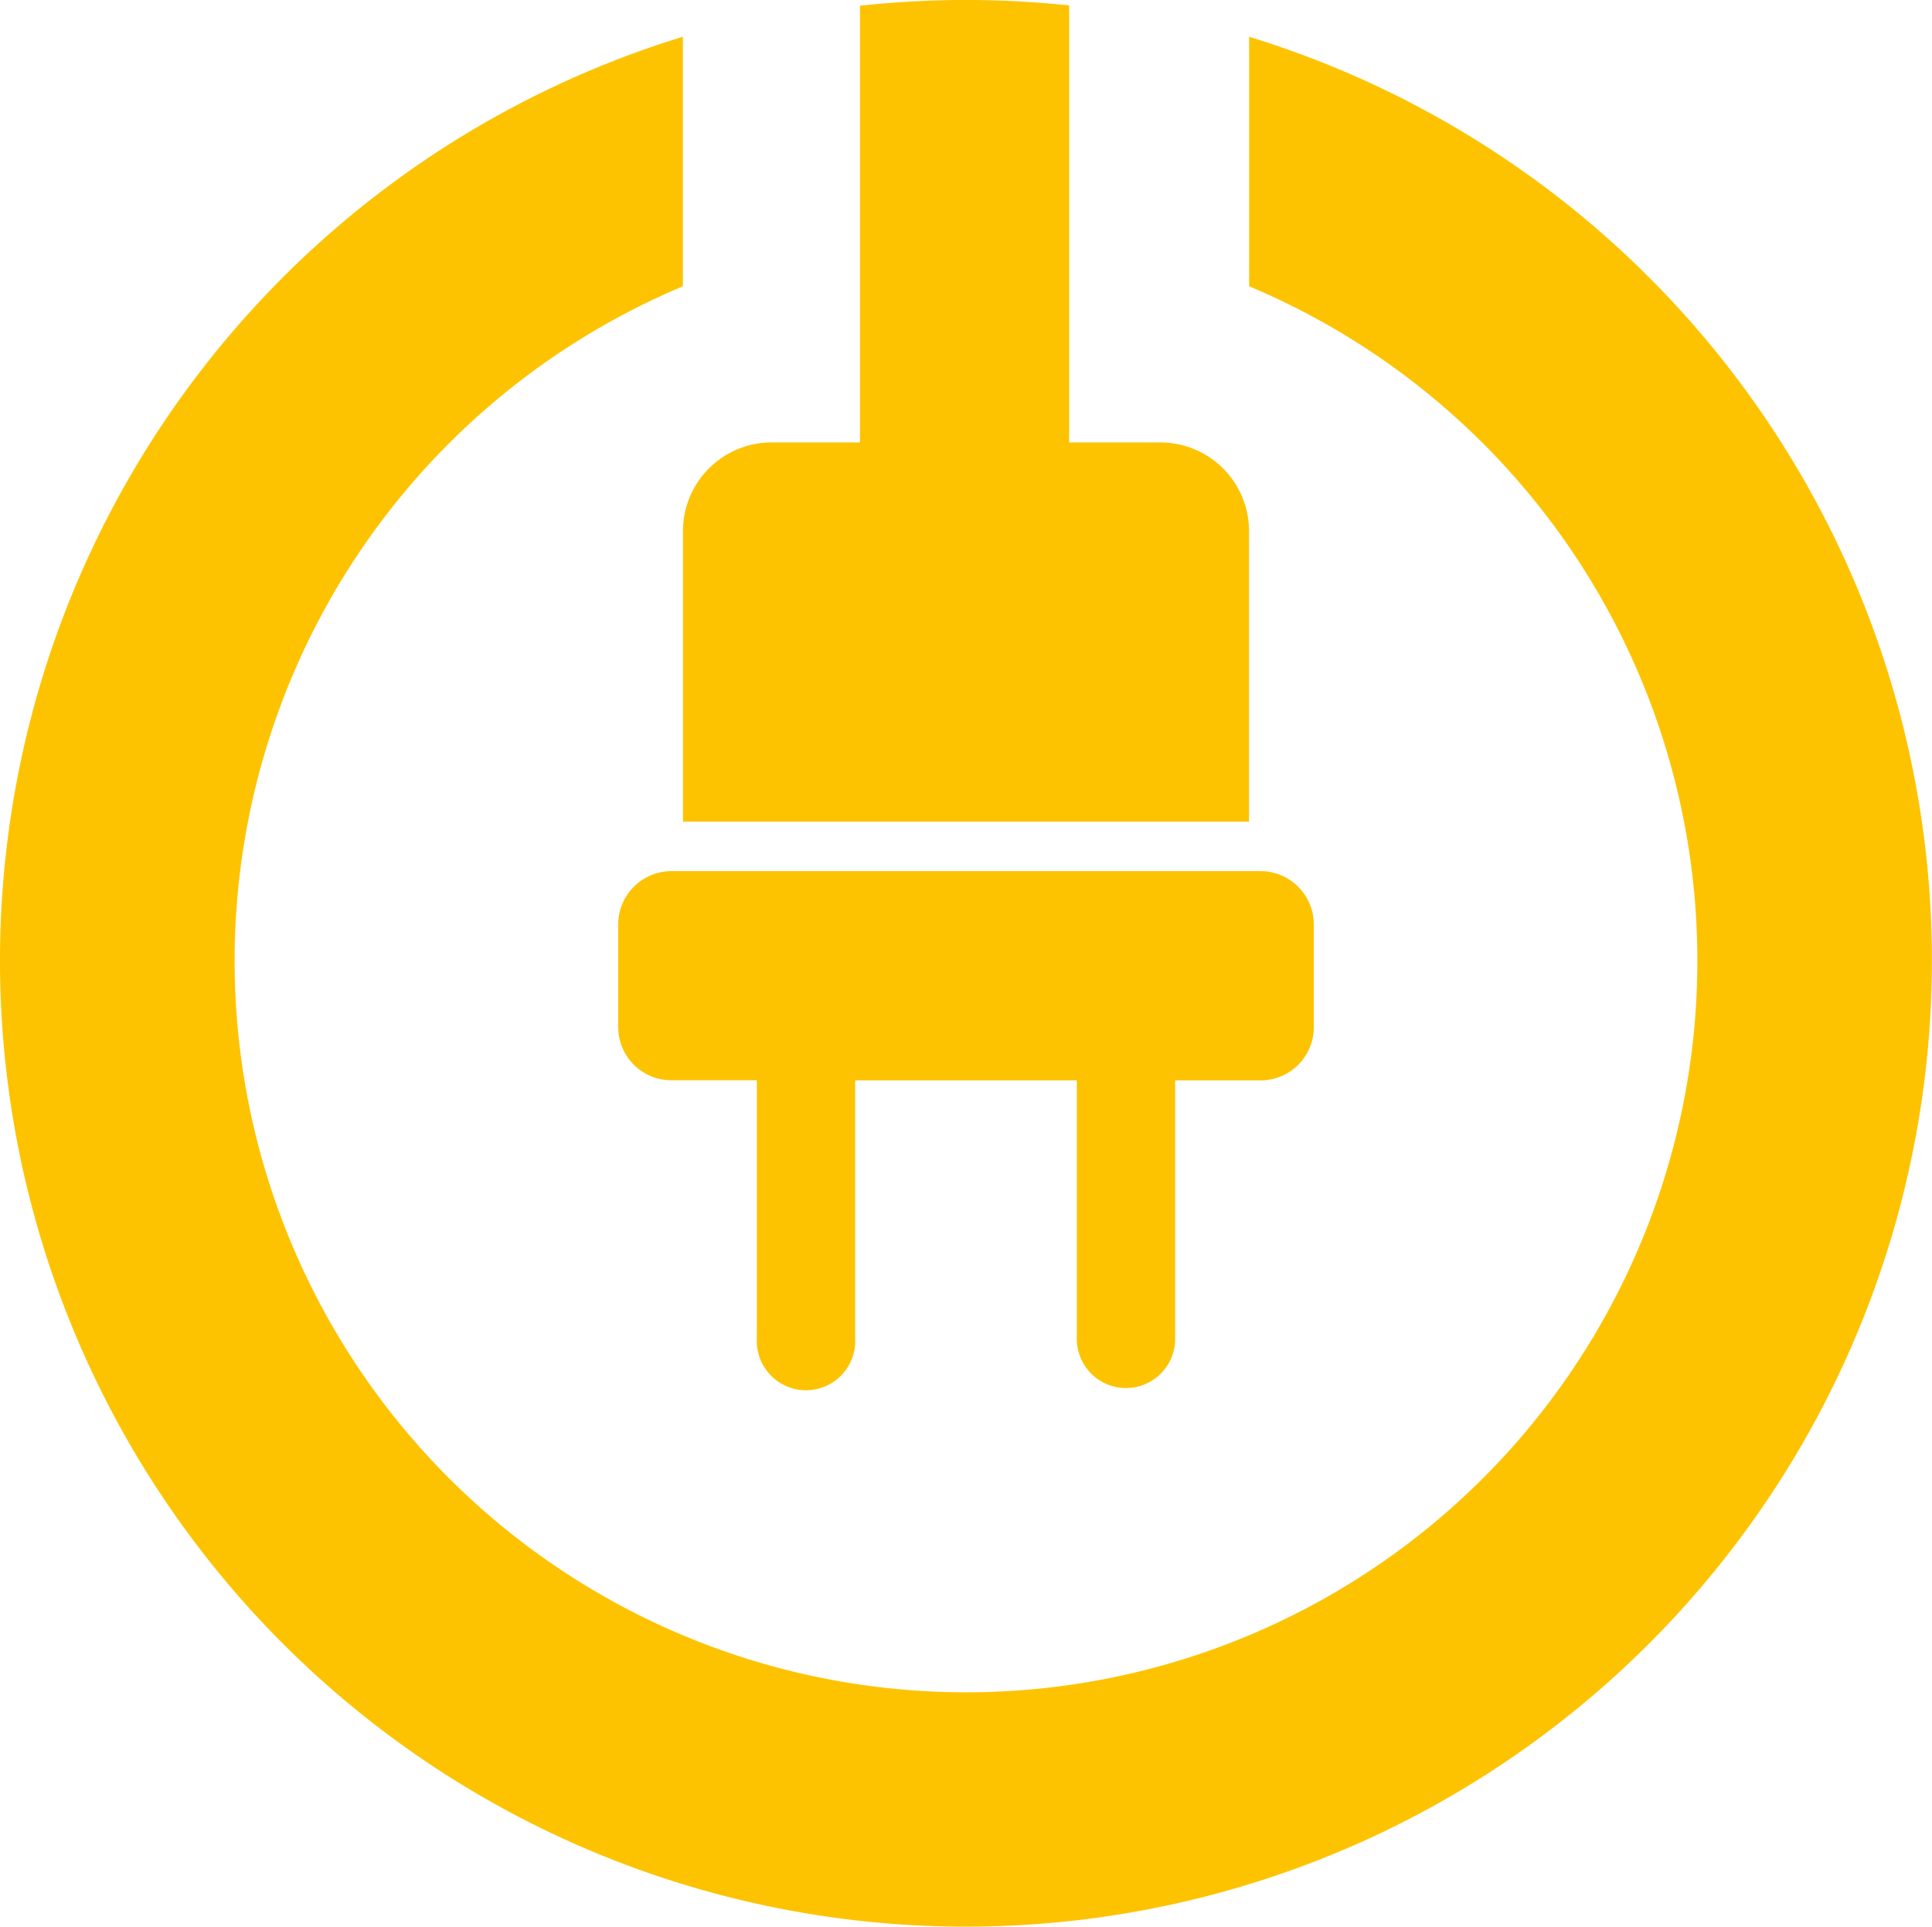 <svg id="Grupo_122" data-name="Grupo 122" xmlns="http://www.w3.org/2000/svg" width="37.326" height="37.224" viewBox="0 0 37.326 37.224">
  <g id="Grupo_119" data-name="Grupo 119" transform="translate(11.944 0)">
    <path id="Caminho_24" data-name="Caminho 24" d="M47.752,15.258a1.713,1.713,0,0,0-1.712-1.712H44.277V5.105a18.912,18.912,0,0,0-4.041.006v8.435H38.528a1.713,1.713,0,0,0-1.712,1.712V20.87H47.752Z" transform="translate(-35.565 -5)" fill="#fdc300"/>
    <path id="Caminho_25" data-name="Caminho 25" d="M46.211,45.574H34.829A1.029,1.029,0,0,0,33.8,46.6v1.987a1.026,1.026,0,0,0,1.029,1.026h1.649v4.993a.951.951,0,1,0,1.9,0V49.615H42.66v4.993a.95.95,0,1,0,1.9,0V49.615h1.651a1.026,1.026,0,0,0,1.027-1.026V46.6A1.029,1.029,0,0,0,46.211,45.574Z" transform="translate(-33.8 -28.747)" fill="#fdc300"/>
  </g>
  <g id="Grupo_121" data-name="Grupo 121" transform="translate(0 0.71)">
    <g id="Grupo_120" data-name="Grupo 120">
      <path id="Caminho_26" data-name="Caminho 26" d="M29.133,6.713v4.82a14.13,14.13,0,1,1-10.94,0V6.713a18.662,18.662,0,1,0,10.938,0Z" transform="translate(-5 -6.713)" fill="#fdc300"/>
    </g>
  </g>
</svg>
